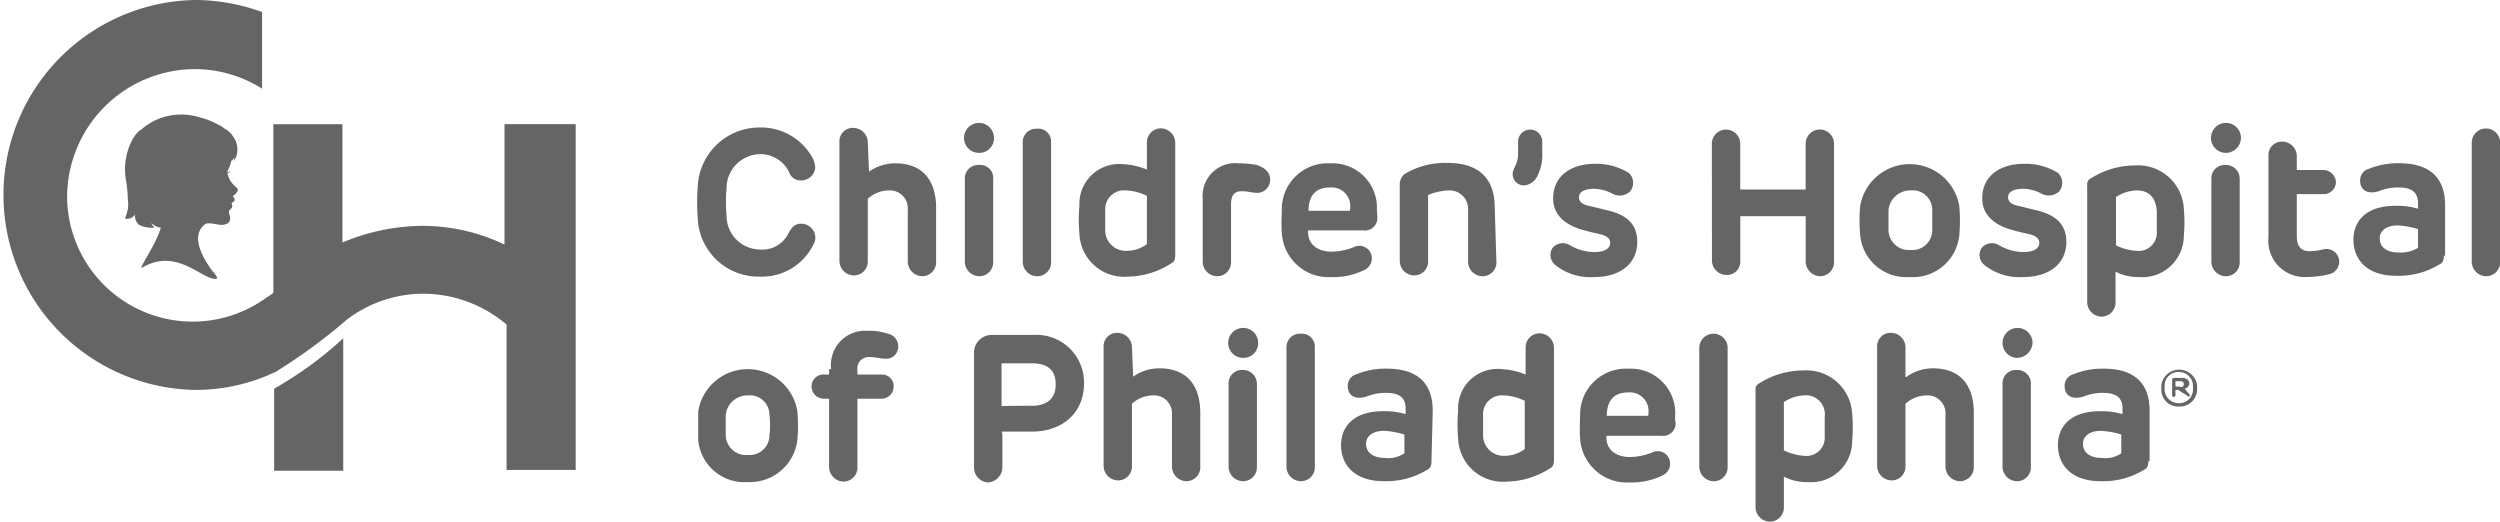<svg xmlns="http://www.w3.org/2000/svg" width="202.563" height="42.261" viewBox="0 0 202.563 42.261">
  <g id="children_s-hospital-of-philadelphia-logo-vector" data-name="children&apos;s-hospital-of-philadelphia-logo-vector" transform="translate(0 0)">
    <path id="Path_1749" data-name="Path 1749" d="M48.311,301.243h5.6V290.509a30.088,30.088,0,0,1-5.6,4.084Zm18.666-28.084v9.755A15.441,15.441,0,0,0,60.26,281.4a16.9,16.9,0,0,0-6.413,1.35v-9.586h-5.6V286.83a5.115,5.115,0,0,1-.54.371,10.17,10.17,0,0,1-16.169-8.236A10.388,10.388,0,0,1,41.9,268.7a10.249,10.249,0,0,1,5.435,1.586v-6.211A16,16,0,0,0,41.9,263.1a15.8,15.8,0,0,0,0,31.595,15.133,15.133,0,0,0,5.975-1.215c.135-.068.3-.135.54-.236a45.414,45.414,0,0,0,5.6-4.084.066.066,0,0,0,.068-.068,10.244,10.244,0,0,1,6.346-2.194,10.488,10.488,0,0,1,6.717,2.5v11.78h5.6V273.159Zm-30.514,6.852a2.263,2.263,0,0,0,0-.675,11.54,11.54,0,0,0-.135-1.519,5.148,5.148,0,0,1,.54-3.477,3.157,3.157,0,0,1,.54-.675h.068a4.856,4.856,0,0,1,3.173-1.283,4.8,4.8,0,0,1,1.654.236,5.719,5.719,0,0,1,1.519.608c.236.068.439.3.608.371a1.651,1.651,0,0,1,.54.54,1.738,1.738,0,0,1,.236,1.721l-.068.135-.068.135v-.3c0,.068-.135.3-.236.3h0a2.151,2.151,0,0,1-.068.3,3.751,3.751,0,0,1-.236.54v.068c.236,0,.236-.135.236-.068s-.135.135-.236.135a1.751,1.751,0,0,0,.439.911l.371.371c.135.236-.3.54-.371.608.068.135.135.135.135.3.068.135-.3.236-.236.3a.366.366,0,0,1,0,.371c-.3.236-.236.3-.135.675.068.439-.135.608-.54.675-.3.068-1.148-.236-1.451-.068h0c-.608.439-1.148,1.451.54,3.781.135.135.608.675.3.675-1.215,0-3.173-2.565-5.975-.911-.371.236,1.215-2.025,1.519-3.24a1.276,1.276,0,0,1-.743-.371c0,.135.135.236.236.371h-.27a2.089,2.089,0,0,1-.979-.236c-.135-.067-.236-.3-.3-.439,0-.068-.068-.3-.068-.439a.382.382,0,0,1-.236.3.717.717,0,0,1-.54.068A3.9,3.9,0,0,0,36.463,280.011Z" transform="translate(-26.1 -263.1)" fill="#656565"/>
    <path id="Path_1750" data-name="Path 1750" d="M200.893,301.444c.236-.371.439-.675.979-.675a1.142,1.142,0,0,1,1.148,1.046,1,1,0,0,1-.135.608,4.652,4.652,0,0,1-4.388,2.633,4.925,4.925,0,0,1-5-4.692,17.129,17.129,0,0,1,0-2.633,5.007,5.007,0,0,1,5-4.759,4.756,4.756,0,0,1,4.388,2.633,3.426,3.426,0,0,1,.135.608,1.142,1.142,0,0,1-1.148,1.046.976.976,0,0,1-.979-.675,2.569,2.569,0,0,0-2.329-1.451,2.759,2.759,0,0,0-2.734,2.8,11.188,11.188,0,0,0,0,2.127,2.738,2.738,0,0,0,2.734,2.8A2.348,2.348,0,0,0,200.893,301.444Zm6.481-4.894a3.677,3.677,0,0,1,2.127-.675c2.127,0,3.308,1.283,3.308,3.612v4.321a1.135,1.135,0,0,1-1.148,1.215,1.2,1.2,0,0,1-1.148-1.215v-4.152a1.454,1.454,0,0,0-1.519-1.586,2.574,2.574,0,0,0-1.721.675v5.063a1.117,1.117,0,0,1-1.148,1.148,1.183,1.183,0,0,1-1.148-1.148v-9.654a1.081,1.081,0,0,1,1.148-1.148,1.183,1.183,0,0,1,1.148,1.148l.1,2.4Zm8.911-1.519a1.215,1.215,0,1,1,1.215-1.215A1.189,1.189,0,0,1,216.285,295.03Zm1.148,2.127v6.717a1.117,1.117,0,0,1-1.148,1.148,1.183,1.183,0,0,1-1.148-1.148v-6.717a1.081,1.081,0,0,1,1.148-1.148A1.048,1.048,0,0,1,217.433,297.157Zm4.692-2.97v9.688a1.117,1.117,0,0,1-1.148,1.148,1.183,1.183,0,0,1-1.148-1.148V294.22a1.081,1.081,0,0,1,1.148-1.148A1.038,1.038,0,0,1,222.125,294.186Zm5.806,1.755a5.754,5.754,0,0,1,1.958.439v-2.194a1.138,1.138,0,0,1,1.148-1.148,1.183,1.183,0,0,1,1.148,1.148v9.08c0,.371-.068.608-.371.743a6.648,6.648,0,0,1-3.477,1.046,3.629,3.629,0,0,1-3.916-3.477,12.651,12.651,0,0,1,0-2.262A3.226,3.226,0,0,1,227.931,295.942Zm.371,7.021a2.751,2.751,0,0,0,1.586-.54v-3.916a4.324,4.324,0,0,0-1.721-.439,1.524,1.524,0,0,0-1.654,1.586v1.586A1.664,1.664,0,0,0,228.3,302.963Zm11.578-5.738a1.07,1.07,0,0,1-1.046,1.046c-.371,0-.743-.135-1.283-.135s-.844.3-.844,1.046v4.692a1.117,1.117,0,0,1-1.148,1.148,1.183,1.183,0,0,1-1.148-1.148v-5.131a2.647,2.647,0,0,1,2.937-2.869,7.856,7.856,0,0,1,1.451.135C239.475,296.245,239.88,296.617,239.88,297.224Zm8.675,2.937a1.017,1.017,0,0,1-1.148,1.148h-4.456v.135c0,1.046.844,1.587,1.89,1.587a5.024,5.024,0,0,0,1.823-.371,1.008,1.008,0,0,1,1.451.911,1.039,1.039,0,0,1-.54.911,5.654,5.654,0,0,1-2.734.608,3.791,3.791,0,0,1-4.017-3.544c-.068-.675,0-1.586,0-2.127a3.713,3.713,0,0,1,3.916-3.544,3.6,3.6,0,0,1,3.781,3.848A1.924,1.924,0,0,1,248.555,300.161Zm-2.329-.439c.135,0,.135-.068.135-.236a1.509,1.509,0,0,0-1.654-1.654c-1.215,0-1.721.743-1.721,1.89Zm11.983,4.152a1.117,1.117,0,0,1-1.148,1.148,1.183,1.183,0,0,1-1.148-1.148v-4.219a1.5,1.5,0,0,0-1.586-1.586,4.8,4.8,0,0,0-1.654.371v5.367a1.117,1.117,0,0,1-1.148,1.148,1.183,1.183,0,0,1-1.148-1.148V297.6a1.1,1.1,0,0,1,.371-.844,6.351,6.351,0,0,1,3.544-.911c2.5,0,3.781,1.283,3.781,3.612l.135,4.422Zm3.713-8.844a3.768,3.768,0,0,1-.439,1.958,1.3,1.3,0,0,1-1.046.675.907.907,0,0,1-.911-.911c0-.54.439-.743.439-1.654v-.979a.979.979,0,0,1,1.958,0Zm7.7,7.19c0,1.89-1.519,2.869-3.477,2.869a4.587,4.587,0,0,1-3.173-.979,1.052,1.052,0,0,1-.236-1.35,1.077,1.077,0,0,1,1.451-.236,4.024,4.024,0,0,0,1.958.54c.844,0,1.283-.3,1.283-.743,0-.371-.3-.608-.979-.743-.608-.135-.608-.135-1.215-.3-1.35-.371-2.43-1.148-2.43-2.565,0-1.823,1.451-2.8,3.409-2.8a5.038,5.038,0,0,1,2.734.743,1.1,1.1,0,0,1,.068,1.519,1.24,1.24,0,0,1-1.451.135,3.2,3.2,0,0,0-1.451-.371c-.844,0-1.215.3-1.215.675s.236.608.979.743l1.215.3C268.808,300.026,269.618,300.836,269.618,302.22Zm6.042-7.932a1.148,1.148,0,1,1,2.3,0V298h5.3v-3.713a1.148,1.148,0,1,1,2.3,0v9.519a1.135,1.135,0,0,1-1.148,1.215,1.2,1.2,0,0,1-1.148-1.215v-3.646h-5.3v3.612a1.081,1.081,0,0,1-1.148,1.148,1.183,1.183,0,0,1-1.148-1.148Zm16.034,10.8a3.75,3.75,0,0,1-4.017-3.409,13.412,13.412,0,0,1,0-2.329,4.071,4.071,0,0,1,8.034,0,13.418,13.418,0,0,1,0,2.329A3.779,3.779,0,0,1,291.693,305.089Zm1.823-5.435a1.58,1.58,0,0,0-1.721-1.586,1.777,1.777,0,0,0-1.823,1.586v1.654a1.649,1.649,0,0,0,1.823,1.586,1.6,1.6,0,0,0,1.721-1.586Zm10.869,2.565c0,1.89-1.519,2.869-3.477,2.869a4.587,4.587,0,0,1-3.173-.979,1.052,1.052,0,0,1-.236-1.35,1.077,1.077,0,0,1,1.451-.236,4.024,4.024,0,0,0,1.958.54c.844,0,1.283-.3,1.283-.743,0-.371-.3-.608-.979-.743-.608-.135-.608-.135-1.215-.3-1.35-.371-2.43-1.148-2.43-2.565,0-1.823,1.451-2.8,3.409-2.8a5.038,5.038,0,0,1,2.734.743,1.1,1.1,0,0,1,.068,1.519,1.24,1.24,0,0,1-1.451.135,3.2,3.2,0,0,0-1.451-.371c-.844,0-1.215.3-1.215.675s.236.608.979.743l1.215.3C303.541,300.026,304.385,300.836,304.385,302.22Zm5.873,2.869a3.9,3.9,0,0,1-1.89-.439v2.5a1.138,1.138,0,0,1-1.148,1.148,1.183,1.183,0,0,1-1.148-1.148v-9.519a.521.521,0,0,1,.3-.54,6.726,6.726,0,0,1,3.612-1.046,3.71,3.71,0,0,1,3.916,3.477,12.653,12.653,0,0,1,0,2.262A3.362,3.362,0,0,1,310.259,305.089Zm-.2-7.021a3.2,3.2,0,0,0-1.654.54v3.916a4.28,4.28,0,0,0,1.654.439,1.476,1.476,0,0,0,1.654-1.587V299.79C311.642,298.642,311.1,298.068,310.056,298.068Zm7.257-3.038a1.215,1.215,0,1,1,1.215-1.215A1.232,1.232,0,0,1,317.313,295.03Zm1.114,2.127v6.717a1.117,1.117,0,0,1-1.148,1.148,1.183,1.183,0,0,1-1.148-1.148v-6.717a1.081,1.081,0,0,1,1.148-1.148A1.1,1.1,0,0,1,318.427,297.157Zm5.367,7.932a2.941,2.941,0,0,1-3.038-3.24v-6.582a1.081,1.081,0,0,1,1.148-1.148,1.183,1.183,0,0,1,1.148,1.148v1.148h2.127a1.04,1.04,0,0,1,1.046.979,1,1,0,0,1-1.046.979h-2.127v3.409c0,.844.371,1.215,1.046,1.215a4.913,4.913,0,0,0,1.046-.135,1.036,1.036,0,0,1,.675,1.958A7.729,7.729,0,0,1,323.794,305.089Zm11.173-1.755c0,.371-.068.608-.371.743a6.354,6.354,0,0,1-3.477.911c-2.43,0-3.477-1.35-3.477-2.937,0-1.451.979-2.734,3.409-2.734a6.119,6.119,0,0,1,1.823.236v-.439c0-.844-.439-1.283-1.586-1.283a4.141,4.141,0,0,0-1.586.3c-.979.3-1.519-.135-1.519-.844a.978.978,0,0,1,.743-.979,6.116,6.116,0,0,1,2.43-.439c2.329,0,3.713,1.046,3.713,3.409v4.084h-.1Zm-2.093-.608v-1.519a6.526,6.526,0,0,0-1.654-.3c-.911,0-1.451.439-1.451,1.046,0,.743.608,1.148,1.519,1.148A2.71,2.71,0,0,0,332.874,302.726Zm6.65-8.54v9.688a1.117,1.117,0,0,1-1.148,1.148,1.183,1.183,0,0,1-1.148-1.148V294.22a1.148,1.148,0,0,1,2.3-.034ZM197.551,321.7a3.75,3.75,0,0,1-4.017-3.409v-2.329a4.071,4.071,0,0,1,8.034,0,13.418,13.418,0,0,1,0,2.329A3.868,3.868,0,0,1,197.551,321.7Zm1.755-5.435a1.58,1.58,0,0,0-1.721-1.586,1.777,1.777,0,0,0-1.823,1.586v1.654a1.649,1.649,0,0,0,1.823,1.586,1.6,1.6,0,0,0,1.721-1.586A6.772,6.772,0,0,0,199.306,316.262Zm5-3.713a2.765,2.765,0,0,1,2.937-3.105,4.638,4.638,0,0,1,1.654.236,1.044,1.044,0,0,1,.844,1.046.976.976,0,0,1-1.046.979c-.371,0-.743-.135-1.283-.135a.925.925,0,0,0-.979,1.046v.371h1.958a.939.939,0,0,1,.979.979.98.98,0,0,1-.979.979h-1.958v5.5a1.135,1.135,0,0,1-1.148,1.215,1.2,1.2,0,0,1-1.148-1.215v-5.5h-.371a1,1,0,0,1-1.046-.979.958.958,0,0,1,1.046-.979h.371v-.439Zm13.873,5.232v2.734a1.245,1.245,0,0,1-1.148,1.215,1.2,1.2,0,0,1-1.148-1.215V311.3a1.434,1.434,0,0,1,1.519-1.519h3.308a3.854,3.854,0,0,1,4.084,3.916c0,2.464-1.823,3.916-4.219,3.916h-2.43v.169Zm2.363-2.262c1.35,0,1.958-.675,1.958-1.721,0-1.148-.608-1.721-1.958-1.721h-2.43v3.477C218.108,315.519,220.538,315.519,220.538,315.519Zm8.236-2.363a3.678,3.678,0,0,1,2.127-.675c2.127,0,3.308,1.283,3.308,3.612v4.321a1.135,1.135,0,0,1-1.148,1.215,1.2,1.2,0,0,1-1.148-1.215v-4.152a1.454,1.454,0,0,0-1.519-1.586,2.574,2.574,0,0,0-1.721.675v5.063a1.117,1.117,0,0,1-1.148,1.148,1.183,1.183,0,0,1-1.148-1.148V310.76a1.081,1.081,0,0,1,1.148-1.148,1.183,1.183,0,0,1,1.148,1.148l.1,2.4Zm8.911-1.519a1.215,1.215,0,1,1,1.215-1.215A1.189,1.189,0,0,1,237.686,311.638Zm1.114,2.126v6.717a1.117,1.117,0,0,1-1.148,1.148,1.183,1.183,0,0,1-1.148-1.148v-6.717a1.081,1.081,0,0,1,1.148-1.148A1.118,1.118,0,0,1,238.8,313.764Zm4.692-2.937v9.654a1.117,1.117,0,0,1-1.148,1.148,1.183,1.183,0,0,1-1.148-1.148v-9.654a1.081,1.081,0,0,1,1.148-1.148A1.048,1.048,0,0,1,243.492,310.828Zm9.451,9.148c0,.371-.068.608-.371.743a6.354,6.354,0,0,1-3.477.911c-2.43,0-3.477-1.35-3.477-2.937,0-1.451.979-2.734,3.409-2.734a6.117,6.117,0,0,1,1.823.236v-.439c0-.844-.439-1.283-1.586-1.283a4.142,4.142,0,0,0-1.586.3c-.979.3-1.519-.135-1.519-.844a.978.978,0,0,1,.743-.979,6.117,6.117,0,0,1,2.43-.439c2.329,0,3.713,1.046,3.713,3.409l-.1,4.051Zm-2.194-.608v-1.519a6.527,6.527,0,0,0-1.654-.3c-.911,0-1.451.439-1.451,1.046,0,.743.608,1.148,1.519,1.148A2.263,2.263,0,0,0,250.749,319.368Zm7.865-6.818a5.754,5.754,0,0,1,1.958.439v-2.194a1.138,1.138,0,0,1,1.148-1.148,1.183,1.183,0,0,1,1.148,1.148v9.08c0,.371-.068.608-.371.743a6.648,6.648,0,0,1-3.477,1.046,3.629,3.629,0,0,1-3.916-3.477,12.654,12.654,0,0,1,0-2.262A3.193,3.193,0,0,1,258.614,312.549Zm.3,7.021a2.751,2.751,0,0,0,1.586-.54v-3.916a4.325,4.325,0,0,0-1.721-.439,1.524,1.524,0,0,0-1.654,1.586v1.587A1.664,1.664,0,0,0,258.917,319.57Zm13.806-2.768a1.017,1.017,0,0,1-1.148,1.148H267.12v.135c0,1.046.844,1.586,1.89,1.586a5.023,5.023,0,0,0,1.823-.371,1.008,1.008,0,0,1,1.451.911,1.039,1.039,0,0,1-.54.911,5.654,5.654,0,0,1-2.734.608,3.791,3.791,0,0,1-4.017-3.544c-.068-.675,0-1.586,0-2.127a3.713,3.713,0,0,1,3.916-3.544,3.6,3.6,0,0,1,3.781,3.848v.439Zm-2.329-.473c.135,0,.135-.068.135-.236a1.509,1.509,0,0,0-1.654-1.654c-1.215,0-1.722.743-1.722,1.89Zm6.548-5.5v9.654a1.117,1.117,0,0,1-1.148,1.148,1.183,1.183,0,0,1-1.148-1.148v-9.654a1.148,1.148,0,0,1,2.3,0ZM283.39,321.7a3.9,3.9,0,0,1-1.89-.439v2.5a1.138,1.138,0,0,1-1.148,1.148,1.183,1.183,0,0,1-1.148-1.148v-9.519a.521.521,0,0,1,.3-.54,6.725,6.725,0,0,1,3.612-1.046,3.71,3.71,0,0,1,3.916,3.477,12.648,12.648,0,0,1,0,2.262A3.324,3.324,0,0,1,283.39,321.7Zm-.236-7.021a3.2,3.2,0,0,0-1.654.54v3.916a4.281,4.281,0,0,0,1.654.439,1.476,1.476,0,0,0,1.654-1.586V316.4A1.53,1.53,0,0,0,283.153,314.676Zm8.3-1.519a3.678,3.678,0,0,1,2.127-.675c2.127,0,3.308,1.283,3.308,3.612v4.321a1.135,1.135,0,0,1-1.148,1.215,1.2,1.2,0,0,1-1.148-1.215v-4.152a1.454,1.454,0,0,0-1.519-1.586,2.573,2.573,0,0,0-1.721.675v5.063a1.117,1.117,0,0,1-1.148,1.148,1.183,1.183,0,0,1-1.148-1.148V310.76a1.081,1.081,0,0,1,1.148-1.148,1.183,1.183,0,0,1,1.148,1.148v2.43h.1Zm8.979-1.519a1.215,1.215,0,1,1,1.215-1.215A1.278,1.278,0,0,1,300.436,311.638Zm1.08,2.126v6.717a1.117,1.117,0,0,1-1.148,1.148,1.183,1.183,0,0,1-1.148-1.148v-6.717a1.081,1.081,0,0,1,1.148-1.148A1.1,1.1,0,0,1,301.516,313.764Zm9.519,6.211c0,.371-.068.608-.371.743a6.354,6.354,0,0,1-3.477.911c-2.43,0-3.477-1.35-3.477-2.937,0-1.451.979-2.734,3.409-2.734a6.118,6.118,0,0,1,1.823.236v-.439c0-.844-.439-1.283-1.586-1.283a4.141,4.141,0,0,0-1.586.3c-.979.3-1.519-.135-1.519-.844a.978.978,0,0,1,.743-.979,6.117,6.117,0,0,1,2.43-.439c2.329,0,3.713,1.046,3.713,3.409v4.084h-.1Zm-2.194-.608v-1.519a6.526,6.526,0,0,0-1.654-.3c-.911,0-1.451.439-1.451,1.046,0,.743.608,1.148,1.519,1.148A2.263,2.263,0,0,0,308.841,319.368Z" transform="translate(-136.961 -282.642)" fill="#656565"/>
    <path id="Path_1751" data-name="Path 1751" d="M546.351,354.8a1.37,1.37,0,0,1-1.451-1.283v-.439a1.463,1.463,0,0,1,2.9,0v.439A1.411,1.411,0,0,1,546.351,354.8Zm1.114-1.755A1.142,1.142,0,0,0,546.318,352a1.114,1.114,0,0,0-1.148,1.046v.439a1.142,1.142,0,0,0,1.148,1.046,1.114,1.114,0,0,0,1.148-1.046Zm-1.114.473a.066.066,0,0,0-.067-.068h-.236v.439a.135.135,0,1,1-.27,0V352.61c0-.068.067-.135.236-.135h.54c.3,0,.608.135.608.439a.435.435,0,0,1-.371.439l.371.439.068.068a.145.145,0,0,1-.135.135c-.068,0-.068,0-.068-.068Zm.068-.3c.236,0,.3-.068.3-.236,0-.135-.068-.236-.3-.236h-.371v.439h.371Z" transform="translate(-369.78 -321.86)" fill="#656565"/>
  </g>
</svg>
